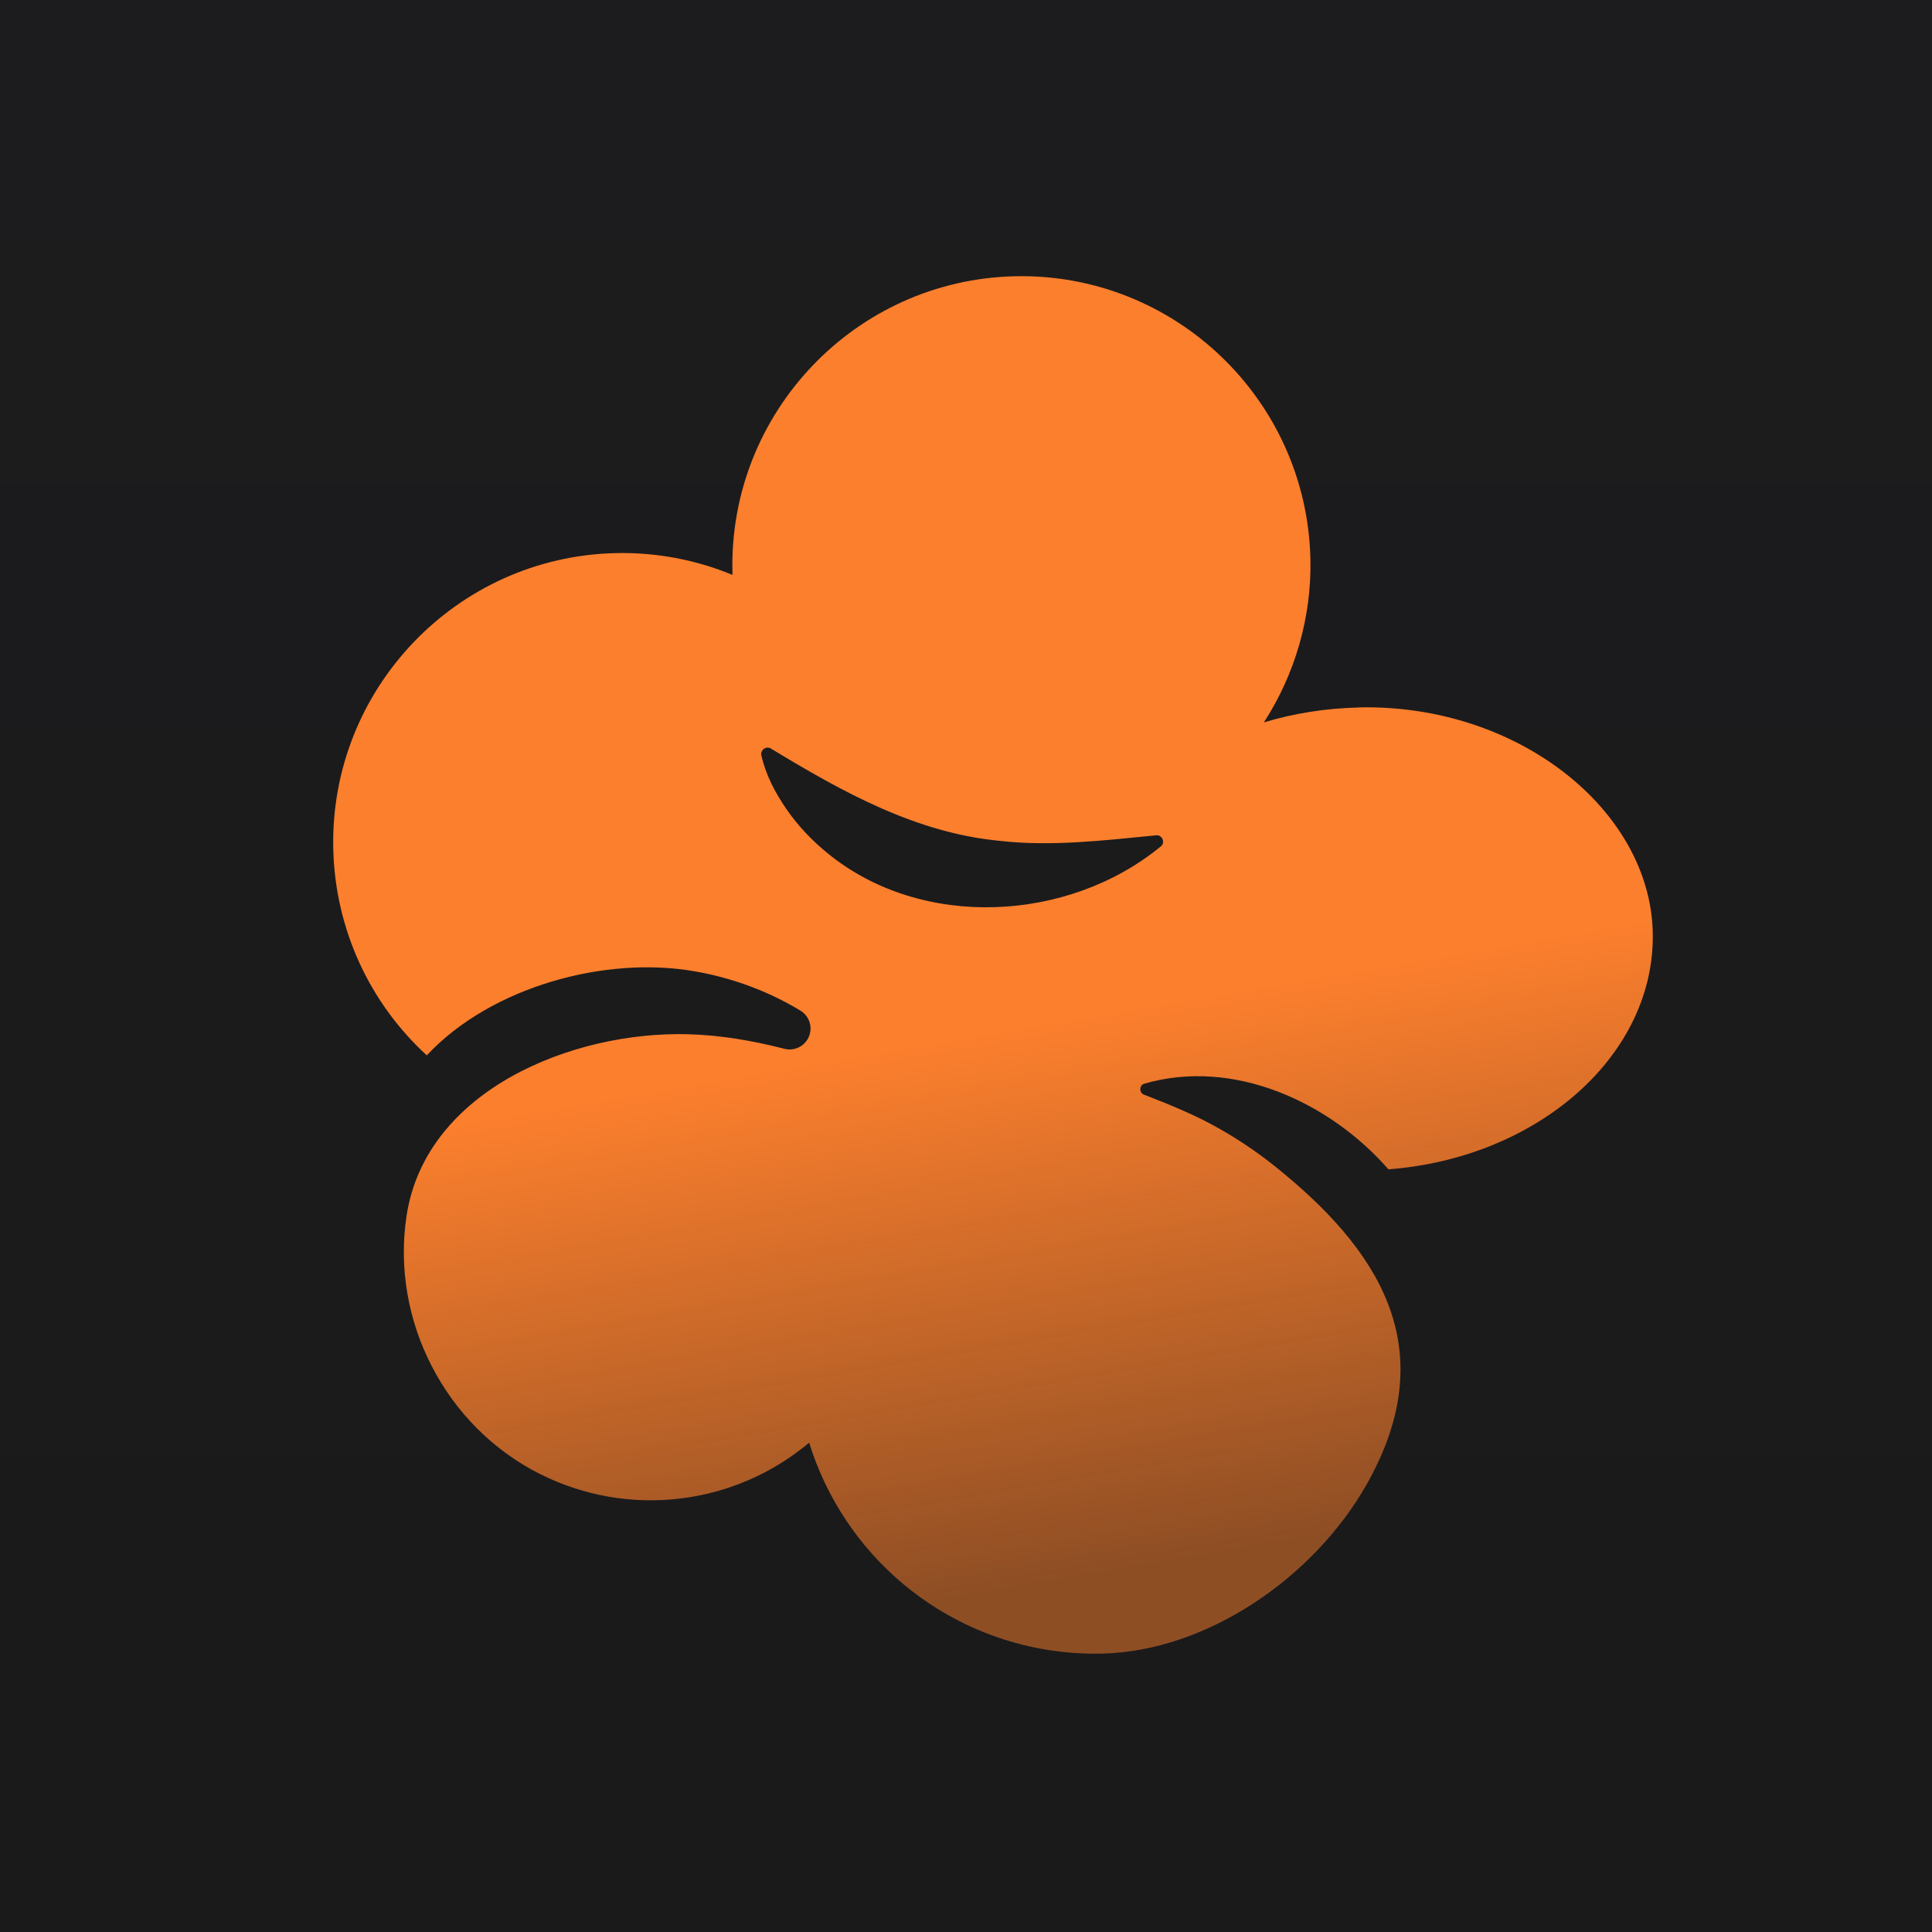 <svg width="1024" height="1024" viewBox="0 0 1024 1024" fill="none" xmlns="http://www.w3.org/2000/svg">
<rect x="0" y="0" width="1024" height="1024" fill="#808080" stroke="none"/>
<g clip-path="url(#clip0_304_757)">
<rect width="1024" height="1024" fill="white"/>
<rect width="1024" height="1024" fill="url(#paint0_linear_304_757)"/>
<path d="M720.08 374.996C702.678 375.387 685.751 378.094 669.889 382.873C686.287 357.49 695.237 327.371 694.537 296.238C692.636 211.72 622.386 144.524 537.932 146.423C453.479 148.322 386.301 218.609 388.202 303.128C388.214 303.646 388.226 304.185 388.237 304.703C368.724 296.644 347.669 292.676 326.349 293.155C241.895 295.055 174.738 365.36 176.638 449.859C177.593 492.33 195.866 531.547 226.201 559.359C260.429 522.75 321.213 506.539 368.134 514.809C388.294 518.278 407.423 525.462 424.255 535.659C429.496 538.829 431.168 545.655 427.999 550.879C425.405 555.168 420.394 557.068 415.774 555.884C398.533 551.446 381.501 548.637 364.772 548.167C303.028 546.46 225.699 578.059 215.522 644.199C206.97 699.708 236.006 756.064 286.17 781.239C333.44 804.979 389.43 797.778 428.867 764.647C437.882 793.805 455.228 819.967 478.963 839.757C508.379 864.283 545.664 877.307 583.982 876.445C640.413 875.176 696.537 835.498 724.011 787.37C763.058 718.927 735.416 667.27 679.986 621.621C669.644 612.952 658.574 605.183 646.447 598.322C634.319 591.366 621.071 585.895 606.415 580.207C603.666 579.307 603.744 575.114 606.571 574.358C653.75 560.723 704.563 583.96 735.904 619.768C815.46 613.71 877.454 559.037 875.995 494.178C874.537 429.319 804.532 373.039 720.059 374.938L720.08 374.996ZM615.236 448.629C566.291 488.818 488.615 493.026 438.754 452.328C430.435 445.594 423.073 437.818 417.017 429.129C410.998 420.401 406.004 411.13 403.534 400.399C402.832 397.377 406.392 395.048 408.875 396.915C446.71 419.848 485.612 441.546 530.154 445.697C557.723 448.788 585.223 445.381 612.759 442.743C615.958 442.306 617.823 446.629 615.236 448.629Z" fill="url(#paint1_linear_304_757)"/>
</g>
<defs>
<linearGradient id="paint0_linear_304_757" x1="512" y1="0" x2="512" y2="1024" gradientUnits="userSpaceOnUse">
<stop stop-color="#1C1C1E"/>
<stop offset="1" stop-color="#1A1A1A"/>
</linearGradient>
<linearGradient id="paint1_linear_304_757" x1="630.95" y1="827.565" x2="527.45" y2="223.065" gradientUnits="userSpaceOnUse">
<stop stop-color="#FC7F2D" stop-opacity="0.51"/>
<stop offset="0.481" stop-color="#FC7F2D"/>
</linearGradient>
<clipPath id="clip0_304_757">
<rect width="1024" height="1024" fill="white"/>
</clipPath>
</defs>
</svg>

